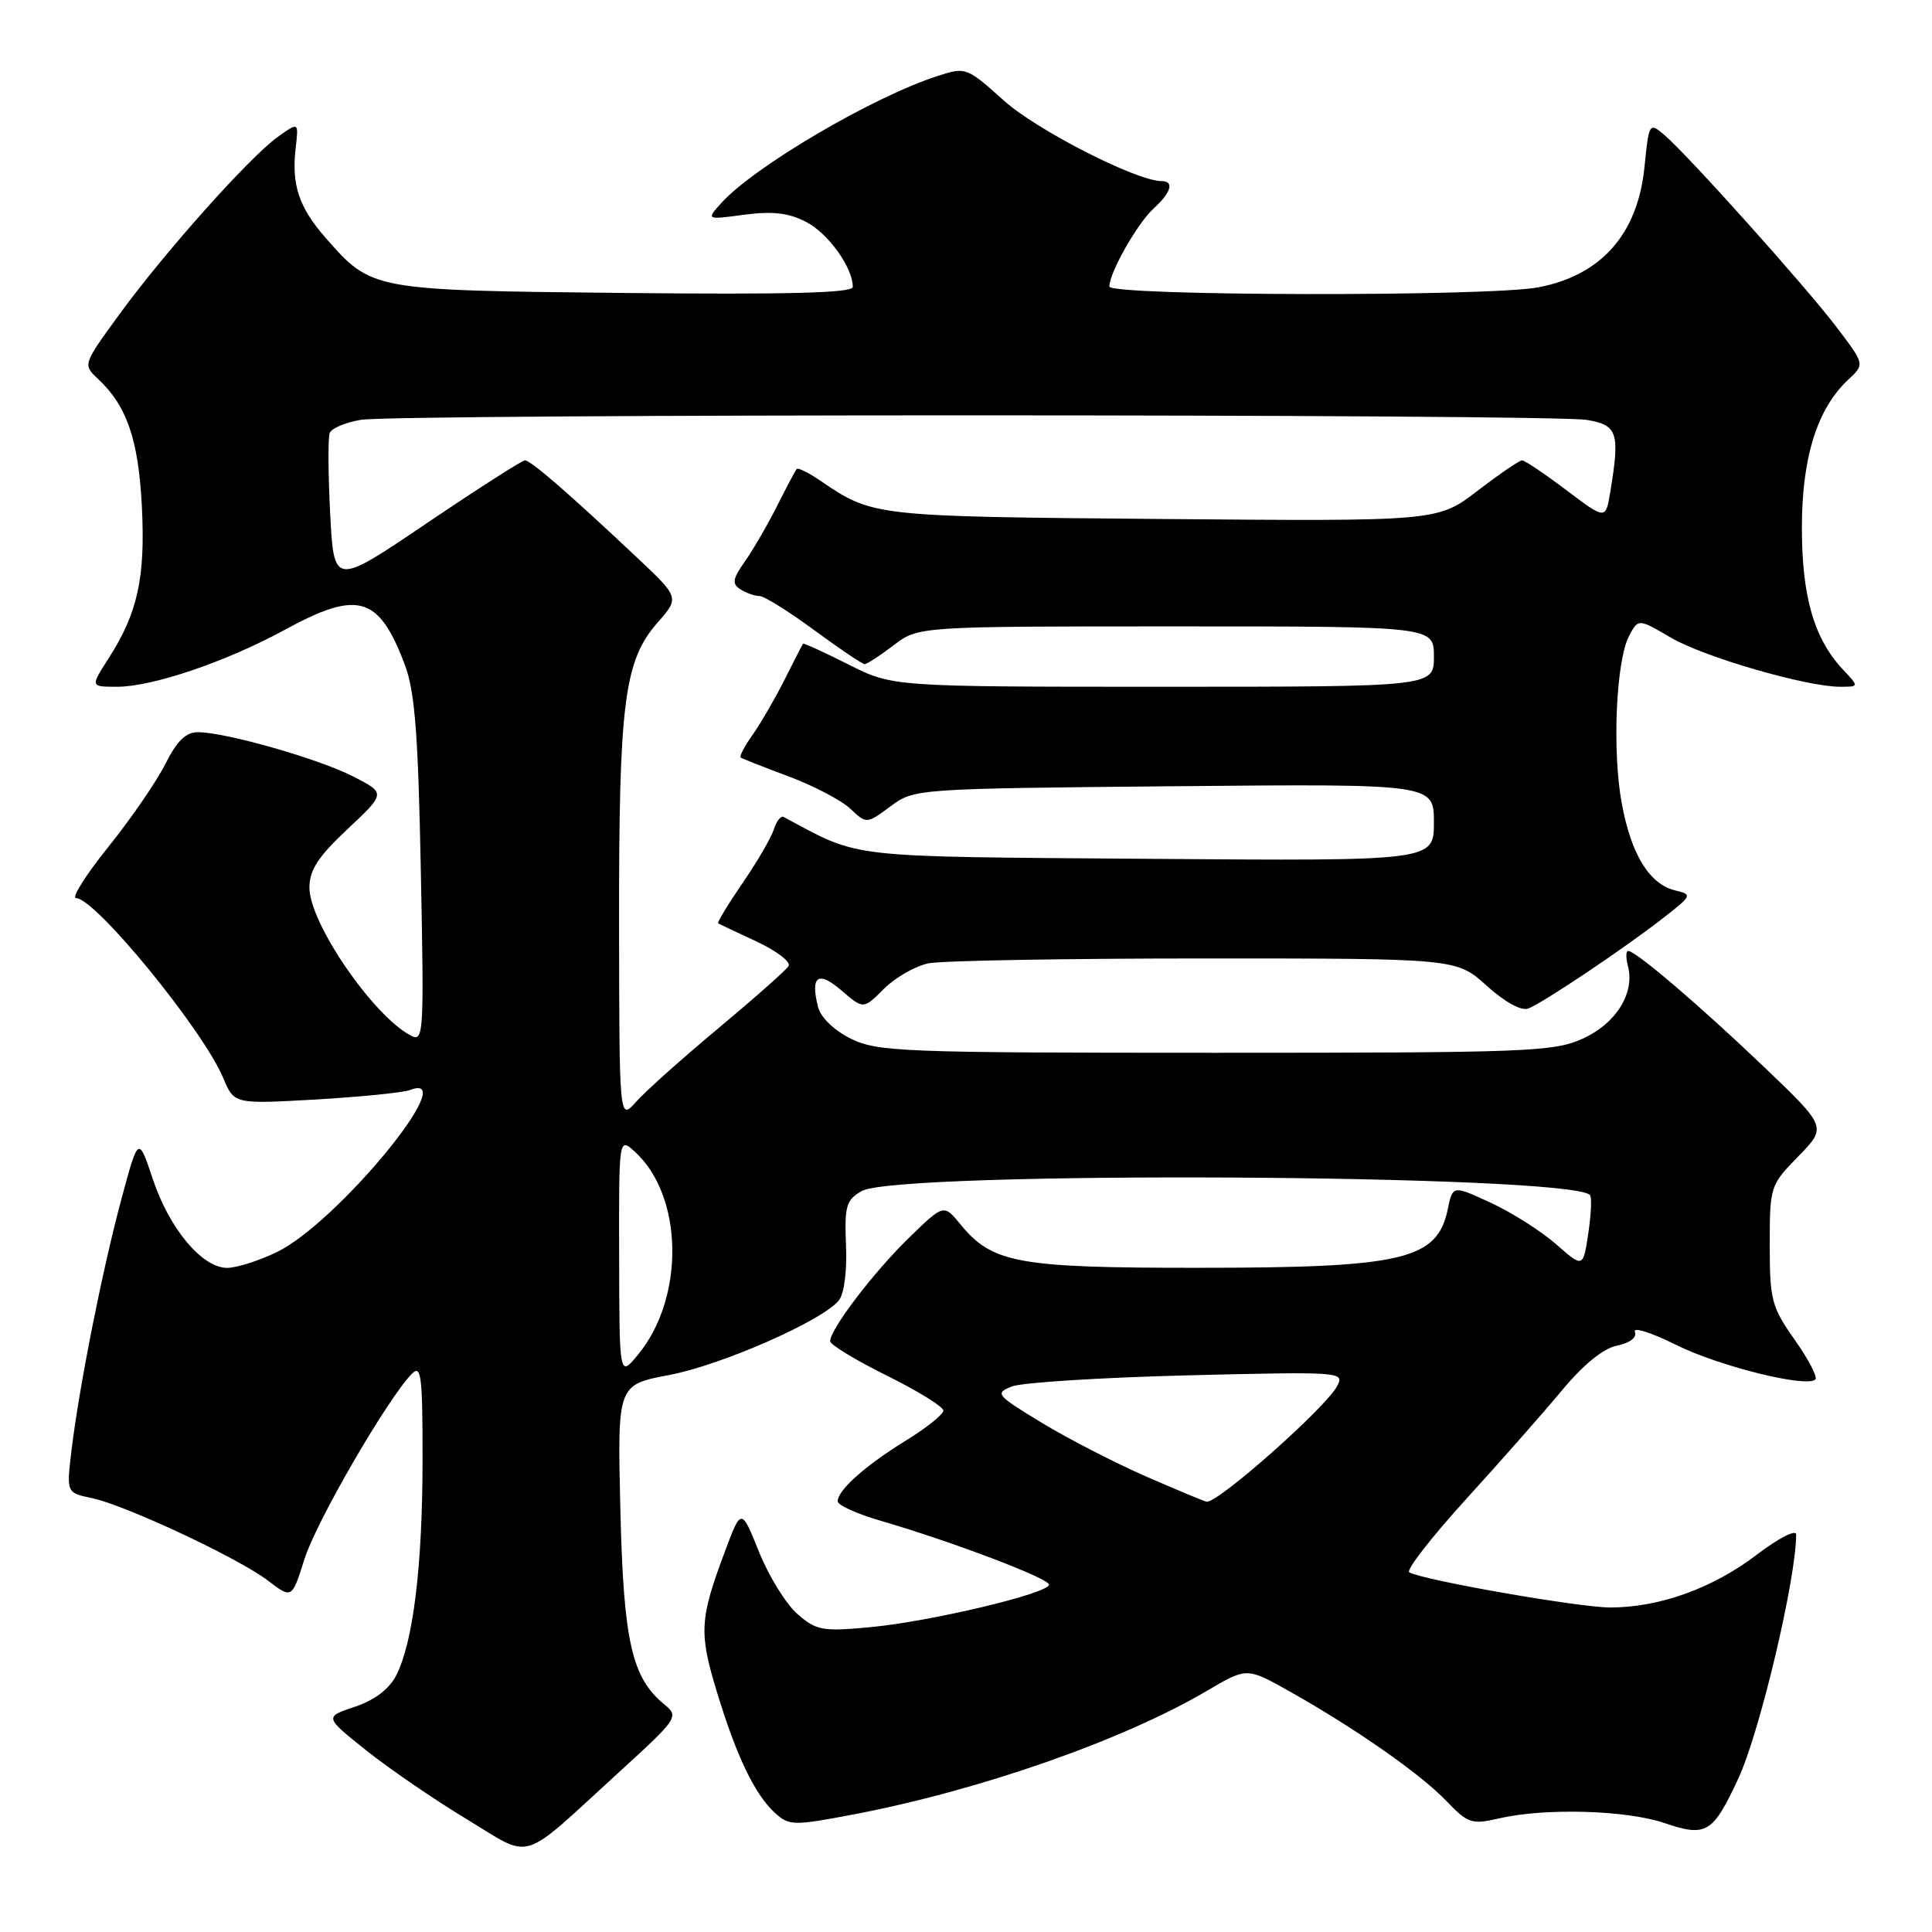 <?xml version="1.0" encoding="UTF-8" standalone="no"?>
<!DOCTYPE svg PUBLIC "-//W3C//DTD SVG 1.1//EN" "http://www.w3.org/Graphics/SVG/1.1/DTD/svg11.dtd" >
<svg xmlns="http://www.w3.org/2000/svg" xmlns:xlink="http://www.w3.org/1999/xlink" version="1.1" viewBox="0 0 256 256">
 <g >
 <path fill="currentColor"
d=" M 81.83 235.00 C 89.89 227.64 90.01 227.47 88.00 225.82 C 83.70 222.29 82.62 217.47 82.20 200.00 C 81.81 183.49 81.81 183.49 88.65 182.20 C 95.55 180.90 108.88 175.05 111.13 172.34 C 111.85 171.48 112.25 168.48 112.10 165.01 C 111.89 159.79 112.12 159.00 114.18 157.82 C 118.94 155.11 207.92 155.59 210.67 158.34 C 210.94 158.60 210.84 160.88 210.46 163.41 C 209.77 168.01 209.77 168.01 206.20 164.87 C 204.24 163.15 200.35 160.68 197.57 159.39 C 192.50 157.04 192.50 157.04 191.84 160.22 C 190.43 166.94 185.97 167.99 158.72 167.99 C 134.87 168.00 131.48 167.38 127.28 162.25 C 125.05 159.53 125.05 159.53 120.44 164.02 C 115.79 168.53 110.00 176.13 110.00 177.71 C 110.00 178.18 113.38 180.23 117.50 182.27 C 121.62 184.31 125.00 186.40 125.00 186.91 C 125.00 187.41 122.76 189.21 120.02 190.89 C 114.65 194.20 111.00 197.45 111.00 198.93 C 111.00 199.44 113.53 200.59 116.63 201.49 C 126.04 204.23 139.00 209.14 139.00 209.97 C 139.00 211.13 123.27 214.87 115.30 215.61 C 108.98 216.20 108.17 216.05 105.67 213.87 C 104.17 212.57 101.88 208.87 100.58 205.65 C 98.22 199.79 98.22 199.79 96.04 205.62 C 92.70 214.55 92.60 216.32 94.99 224.18 C 97.59 232.74 100.03 237.82 102.73 240.26 C 104.56 241.91 105.18 241.92 112.90 240.46 C 129.72 237.27 148.78 230.61 159.93 224.04 C 165.21 220.93 165.21 220.93 170.86 224.11 C 179.61 229.03 188.19 235.03 191.61 238.60 C 194.51 241.62 195.00 241.79 198.61 240.95 C 204.68 239.54 215.47 239.84 220.54 241.56 C 226.10 243.45 226.96 242.93 230.34 235.65 C 233.18 229.55 238.00 209.20 238.00 203.33 C 238.00 202.61 235.68 203.80 232.75 206.03 C 226.94 210.46 219.87 213.00 213.37 213.00 C 209.22 213.00 188.37 209.35 186.73 208.33 C 186.28 208.06 189.67 203.70 194.25 198.66 C 198.84 193.62 204.58 187.11 207.01 184.18 C 209.83 180.79 212.46 178.66 214.27 178.30 C 215.98 177.95 216.92 177.23 216.63 176.48 C 216.37 175.80 218.79 176.56 222.02 178.17 C 227.72 181.02 239.41 183.93 240.55 182.78 C 240.86 182.47 239.63 180.11 237.81 177.53 C 234.74 173.18 234.50 172.26 234.50 164.97 C 234.50 157.21 234.55 157.04 238.29 153.22 C 242.07 149.34 242.07 149.34 233.79 141.42 C 225.37 133.37 216.75 126.00 215.74 126.00 C 215.44 126.00 215.42 126.90 215.71 128.01 C 216.65 131.59 214.13 135.64 209.71 137.63 C 205.86 139.37 202.38 139.50 161.03 139.50 C 119.55 139.50 116.24 139.37 112.74 137.63 C 110.51 136.52 108.74 134.81 108.39 133.42 C 107.36 129.31 108.40 128.58 111.50 131.24 C 114.41 133.75 114.41 133.75 117.14 131.01 C 118.65 129.51 121.31 127.99 123.06 127.64 C 124.82 127.29 141.27 127.00 159.62 127.00 C 192.99 127.00 192.99 127.00 196.99 130.61 C 199.42 132.80 201.58 133.99 202.51 133.63 C 204.45 132.89 215.29 125.62 220.42 121.61 C 224.20 118.67 224.26 118.53 222.02 118.00 C 218.58 117.19 216.15 113.27 214.90 106.50 C 213.60 99.51 214.13 87.49 215.88 84.23 C 217.09 81.97 217.09 81.97 221.38 84.48 C 225.78 87.06 239.35 91.00 243.83 91.00 C 246.35 91.00 246.35 91.00 244.22 88.74 C 240.37 84.64 238.76 79.09 238.76 69.91 C 238.76 60.61 240.79 54.13 244.92 50.29 C 247.09 48.27 247.09 48.27 243.38 43.38 C 239.26 37.95 223.61 20.49 220.50 17.85 C 218.54 16.19 218.49 16.28 217.90 22.15 C 217.00 31.01 212.20 36.46 203.86 38.07 C 197.33 39.33 147.00 39.23 147.00 37.96 C 147.00 36.11 150.73 29.55 152.89 27.60 C 155.18 25.52 155.62 24.00 153.93 24.00 C 150.60 24.00 137.39 17.25 133.02 13.33 C 128.10 8.91 127.97 8.86 124.26 10.06 C 115.60 12.86 99.88 22.10 95.54 26.94 C 93.58 29.13 93.58 29.13 98.63 28.45 C 102.38 27.96 104.49 28.20 106.82 29.41 C 109.75 30.92 113.00 35.45 113.00 38.02 C 113.00 38.82 104.53 39.04 82.75 38.82 C 49.17 38.47 49.26 38.48 43.16 31.53 C 39.60 27.48 38.61 24.49 39.18 19.58 C 39.58 16.16 39.58 16.16 36.82 18.13 C 33.11 20.77 21.83 33.40 15.82 41.65 C 10.98 48.29 10.97 48.32 12.97 50.19 C 16.81 53.77 18.35 58.24 18.80 67.13 C 19.27 76.56 18.25 81.23 14.38 87.25 C 11.97 91.00 11.97 91.00 15.52 91.00 C 20.21 91.00 30.01 87.67 37.78 83.43 C 47.44 78.16 50.19 78.96 53.63 88.05 C 54.97 91.59 55.41 97.19 55.76 115.34 C 56.20 137.37 56.15 138.15 54.36 137.18 C 49.31 134.44 41.00 122.27 41.00 117.61 C 41.00 115.29 42.16 113.51 46.06 109.85 C 51.12 105.10 51.12 105.10 46.81 102.89 C 42.23 100.55 29.99 97.05 26.27 97.02 C 24.64 97.00 23.46 98.15 21.90 101.25 C 20.72 103.59 17.32 108.54 14.33 112.25 C 11.35 115.96 9.44 119.00 10.07 119.00 C 12.63 119.00 26.91 136.46 29.59 142.86 C 31.03 146.30 31.03 146.30 41.84 145.69 C 47.80 145.34 53.41 144.78 54.33 144.43 C 61.38 141.72 44.69 162.04 36.68 165.91 C 34.31 167.06 31.34 168.00 30.09 168.00 C 26.78 168.00 22.44 162.81 20.25 156.24 C 18.34 150.53 18.34 150.53 16.10 158.84 C 13.58 168.19 10.50 183.67 9.48 192.15 C 8.80 197.80 8.80 197.80 12.15 198.50 C 16.64 199.45 31.59 206.45 35.52 209.45 C 38.68 211.86 38.68 211.86 40.35 206.57 C 41.90 201.63 51.36 185.31 54.57 182.04 C 55.81 180.76 56.00 182.27 55.99 193.54 C 55.98 207.59 54.74 217.66 52.48 222.04 C 51.55 223.83 49.60 225.30 47.01 226.16 C 42.98 227.51 42.98 227.51 48.53 231.94 C 51.58 234.37 57.55 238.46 61.79 241.02 C 70.71 246.41 68.66 247.02 81.83 235.00 Z  M 151.93 195.67 C 147.77 193.86 141.51 190.63 138.03 188.52 C 131.98 184.84 131.79 184.62 134.09 183.71 C 135.42 183.19 145.89 182.53 157.36 182.24 C 177.80 181.74 178.20 181.77 177.17 183.68 C 175.64 186.54 161.55 199.04 159.91 198.99 C 159.68 198.98 156.10 197.49 151.93 195.67 Z  M 82.04 166.60 C 82.00 150.69 82.00 150.69 84.10 152.59 C 90.56 158.44 90.78 171.93 84.54 179.50 C 82.07 182.50 82.07 182.50 82.04 166.60 Z  M 82.03 122.30 C 82.00 93.09 82.71 87.54 87.12 82.51 C 90.05 79.18 90.05 79.18 84.27 73.75 C 75.42 65.42 70.33 61.00 69.56 61.00 C 69.18 61.00 63.33 64.75 56.56 69.32 C 44.25 77.65 44.25 77.65 43.75 68.08 C 43.48 62.81 43.45 58.00 43.69 57.37 C 43.93 56.75 45.78 55.97 47.81 55.63 C 52.66 54.83 205.39 54.84 210.25 55.64 C 214.35 56.32 214.67 57.31 213.37 65.19 C 212.76 68.88 212.76 68.88 207.54 64.94 C 204.67 62.77 202.03 61.00 201.68 61.00 C 201.33 61.00 198.67 62.82 195.77 65.04 C 190.50 69.08 190.50 69.08 154.00 68.77 C 115.65 68.44 115.68 68.44 108.69 63.69 C 107.15 62.64 105.74 61.94 105.57 62.14 C 105.39 62.34 104.23 64.53 102.99 67.00 C 101.75 69.47 99.83 72.78 98.73 74.35 C 97.06 76.72 96.96 77.36 98.11 78.09 C 98.87 78.57 100.01 78.98 100.64 78.98 C 101.27 78.99 104.53 81.02 107.89 83.50 C 111.25 85.97 114.26 88.00 114.57 88.00 C 114.88 88.00 116.61 86.88 118.41 85.50 C 121.69 83.00 121.69 83.00 155.84 83.00 C 190.00 83.00 190.00 83.00 190.00 87.00 C 190.00 91.00 190.00 91.00 154.14 91.00 C 118.28 91.00 118.28 91.00 112.43 88.05 C 109.21 86.42 106.50 85.19 106.41 85.30 C 106.32 85.41 105.23 87.53 103.99 90.00 C 102.75 92.47 100.85 95.76 99.76 97.31 C 98.67 98.85 97.94 100.23 98.14 100.38 C 98.34 100.52 101.20 101.65 104.50 102.88 C 107.80 104.11 111.47 106.04 112.66 107.15 C 114.83 109.19 114.83 109.19 118.00 106.84 C 121.15 104.51 121.29 104.50 155.58 104.18 C 190.00 103.86 190.00 103.86 190.00 108.97 C 190.00 114.09 190.00 114.09 152.25 113.80 C 111.43 113.48 114.20 113.79 103.83 108.25 C 103.47 108.05 102.88 108.80 102.53 109.92 C 102.17 111.03 100.30 114.25 98.36 117.06 C 96.43 119.88 94.99 122.26 95.17 122.36 C 95.35 122.46 97.66 123.55 100.30 124.78 C 102.94 126.02 104.83 127.47 104.49 128.01 C 104.16 128.55 99.97 132.26 95.19 136.25 C 90.41 140.23 85.50 144.62 84.28 146.00 C 82.06 148.50 82.06 148.50 82.03 122.30 Z "/>
</g>
</svg>